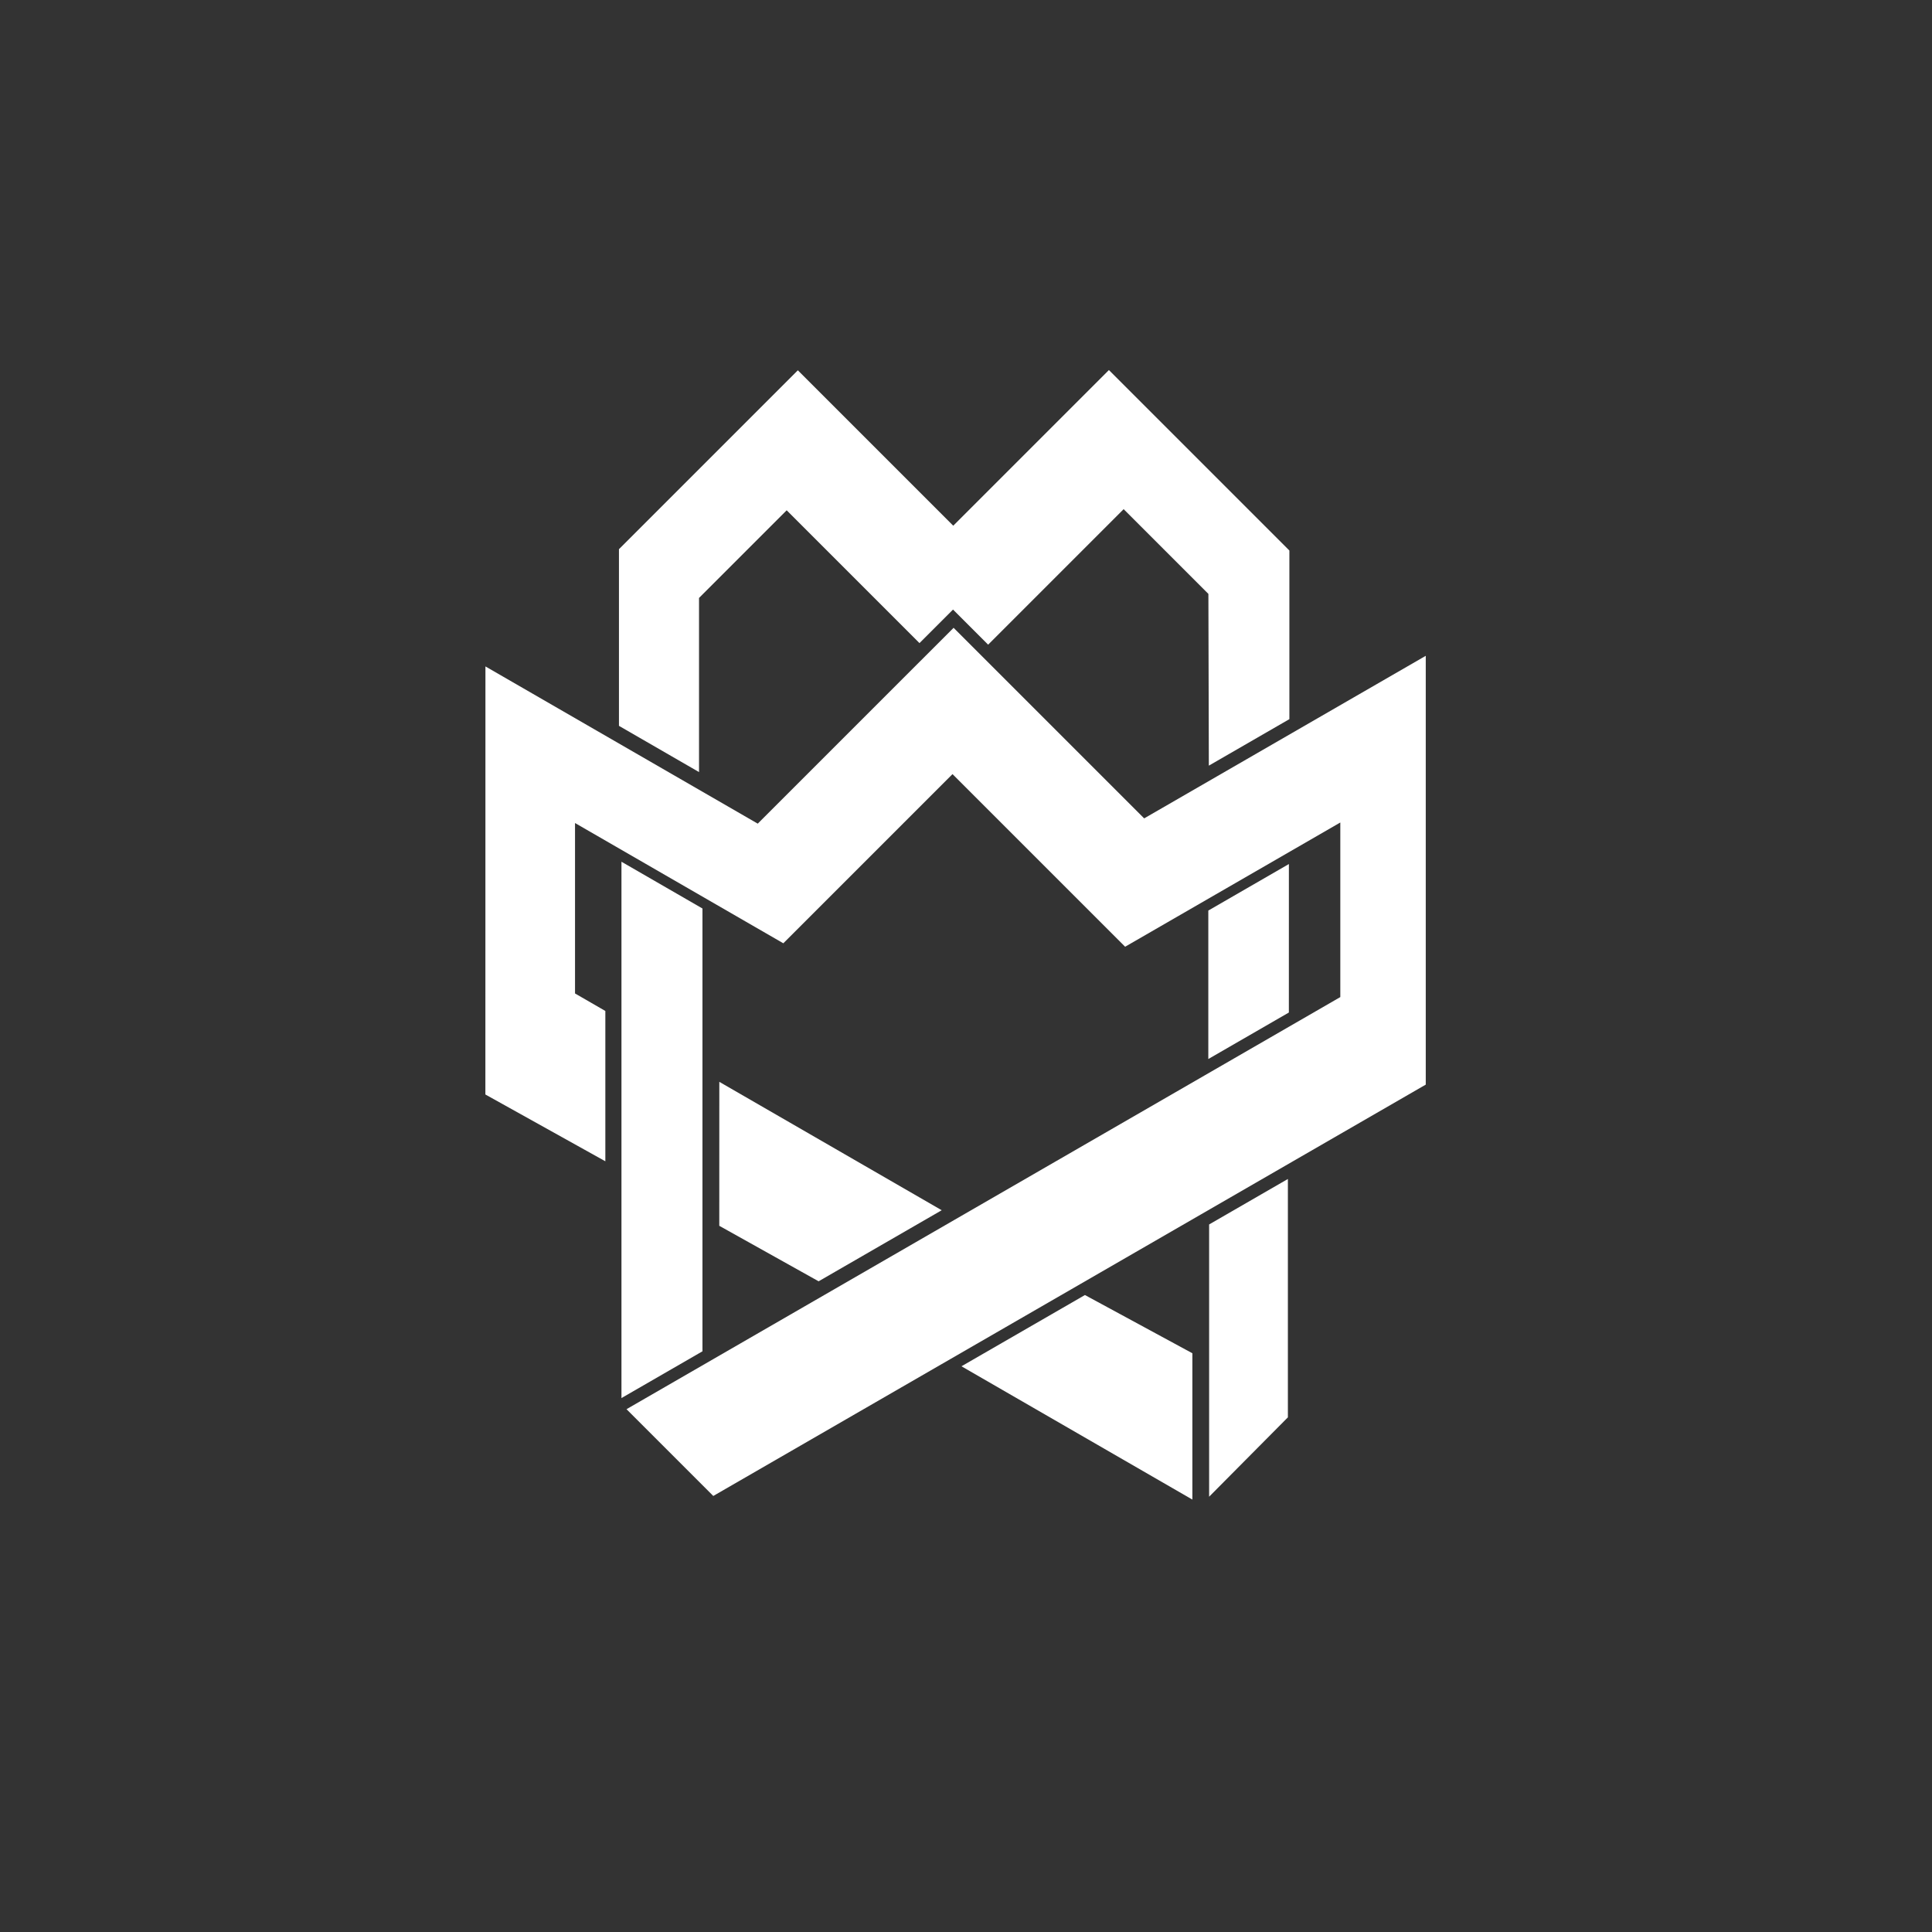 <?xml version="1.0" encoding="UTF-8" standalone="no"?>
<!-- Created with Inkscape (http://www.inkscape.org/) -->

<svg
   width="1080"
   height="1080"
   viewBox="0 0 1080 1080"
   version="1.1"
   id="svg1"
   xml:space="preserve"
   inkscape:version="1.3.2 (091e20e, 2023-11-25, custom)"
   sodipodi:docname="Maricrown logo.svg"
   inkscape:export-filename="Maricrown logo.png"
   inkscape:export-xdpi="96"
   inkscape:export-ydpi="96"
   xmlns:inkscape="http://www.inkscape.org/namespaces/inkscape"
   xmlns:sodipodi="http://sodipodi.sourceforge.net/DTD/sodipodi-0.dtd"
   xmlns="http://www.w3.org/2000/svg"
   xmlns:svg="http://www.w3.org/2000/svg"><rect x="0" y="0" width="1080" height="1080" fill="#333333" stroke="none"/><sodipodi:namedview
     id="namedview1"
     pagecolor="#505050"
     bordercolor="#eeeeee"
     borderopacity="1"
     inkscape:showpageshadow="0"
     inkscape:pageopacity="0"
     inkscape:pagecheckerboard="0"
     inkscape:deskcolor="#505050"
     inkscape:document-units="px"
     inkscape:zoom="0.70710678"
     inkscape:cx="591.14127"
     inkscape:cy="553.66461"
     inkscape:window-width="1920"
     inkscape:window-height="991"
     inkscape:window-x="-9"
     inkscape:window-y="-9"
     inkscape:window-maximized="1"
     inkscape:current-layer="layer1" /><defs
     id="defs1" /><g
     inkscape:label="Layer 1"
     inkscape:groupmode="layer"
     id="layer1"
     style="display:inline;opacity:1"><path
       style="fill:#ffffff;fill-opacity:1;stroke:none"
       d="m 271.328,611.825 67.063,37.336 V 565.139 l -16.948,-9.785 v -95.277 l 116.438,67.226 94.575,-94.575 96.5,96.5 120.286,-69.447 v 97.594 L 350.221,787.75 398.726,836.255 797.006,606.308 V 366.602 L 639.602,457.48 533.069,350.947 423.591,460.425 271.364,372.537 Z"
       id="path1"
       sodipodi:nodetypes="ccccccccccccccccccc" /><path
       style="fill:#ffffff;fill-opacity:1;stroke:none"
       d="M 392.679,755.389 V 507.857 l -45.281,-26.143 10e-4,299.815 z"
       id="path2"
       sodipodi:nodetypes="ccccc" /><path
       style="fill:#ffffff;fill-opacity:1;stroke:none;stroke-width:1.9;stroke-dasharray:none;stroke-opacity:1"
       d="m 457.614,716.253 68.804,-39.724 -124.316,-71.774 -0.02,80.479 z"
       id="path4"
       sodipodi:nodetypes="ccccc" /><path
       style="fill:#ffffff;fill-opacity:1;stroke:none;stroke-width:1.9;stroke-dasharray:none;stroke-opacity:1"
       d="m 606.483,723.933 60.06,32.545 v 81.797 L 537.471,763.76 Z"
       id="path6"
       sodipodi:nodetypes="ccccc" /><path
       style="fill:#ffffff;fill-opacity:1;stroke:none;stroke-width:1.9;stroke-dasharray:none;stroke-opacity:1"
       d="M 675.906,836.674 V 684.479 l 44.03,-25.42 v 133.244 z"
       id="path7"
       sodipodi:nodetypes="ccccc" /><path
       style="fill:#ffffff;fill-opacity:1;stroke:none;stroke-width:1.9;stroke-dasharray:none;stroke-opacity:1"
       d="m 720.5,483 -45.045,26.007 V 592 l 45.027,-25.996 z"
       id="path8" /><path
       style="fill:#ffffff;fill-opacity:1;stroke:none;stroke-width:1.9;stroke-dasharray:none;stroke-opacity:1"
       d="m 675.75,428 45.022,-25.993 V 307.75 L 619.886,206.864 532.875,293.875 446,207 346,307 v 98.75 l 44.763,25.844 V 334.25 L 439.756,285.256 514,359.5 l 18.75,-18.75 19.625,19.625 75.75,-75.75 L 675.5,332 Z"
       id="path9" /><circle
       style="display:none;fill:none;fill-opacity:1;stroke:#f29af3;stroke-width:2.454;stroke-dasharray:none;stroke-opacity:1"
       id="path10"
       cx="541.644"
       cy="540.23"
       r="462.171" /><circle
       style="display:none;fill:none;fill-opacity:1;stroke:#f29af3;stroke-width:2.739;stroke-dasharray:none;stroke-opacity:1"
       id="circle11"
       cx="541.644"
       cy="540.23"
       r="515.768" /></g><g
     inkscape:groupmode="layer"
     id="layer2"
     inkscape:label="Layer 2"
     style="display:none"><path
       style="display:inline;fill:#ffffff;fill-opacity:1;stroke:none;stroke-width:1.9;stroke-dasharray:none;stroke-opacity:1"
       d="m 402.344,612.354 v 62.579 l 29.327,16.932 v 76.053 l -20.653,11.924 -17.724,-17.724 V 508.587 l -46.029,-26.575 v 302.788 l 51.802,51.802 71.094,-41.046 V 652.66 Z"
       id="path15" /><path
       style="fill:#ffffff;fill-opacity:1;stroke:none;stroke-width:1.9;stroke-dasharray:none;stroke-opacity:1"
       d="m 340,574.75 v 64 L 271.798,599.373 V 373 L 423.378,460.515 532.822,351.072 639.75,458 797.393,366.985 V 598.5 c 0,0 -46.388,26.088 -46.962,25.113 -2.351,-3.992 0,-163.863 0,-163.863 L 629.37,529.645 532.862,433.138 438.25,527.75 321.308,460.234 V 564.5 Z"
       id="path17"
       sodipodi:nodetypes="cccccccccsccccccc" /><path
       style="display:inline;fill:#ffffff;fill-opacity:1;stroke:none;stroke-width:1.9;stroke-dasharray:none;stroke-opacity:1"
       d="m 346.5,406.375 43.898,25.344 V 334.25 l 49.051,-49.051 74.614,74.614 18.875,-18.875 19.625,19.625 76.062,-76.062 46.812,46.812 V 428.5 l 45.306,-26.158 V 307.5 L 619.872,206.628 532.5,294 445.875,207.375 346.75,306.5 Z"
       id="path18" /><path
       style="display:inline;fill:#ffffff;fill-opacity:1;stroke:none;stroke-width:1.9;stroke-dasharray:none;stroke-opacity:1"
       d="m 665.082,612.354 v 62.579 l -29.327,16.932 v 76.053 l 20.653,11.924 17.724,-17.724 V 510.587 l 46.029,-26.575 v 302.788 l -51.802,49.802 -71.094,-41.046 V 652.66 Z"
       id="path20"
       sodipodi:nodetypes="ccccccccccccc" /><path
       style="fill:#ffffff;fill-opacity:1;stroke:none;stroke-width:1.9;stroke-dasharray:none;stroke-opacity:1"
       d="m 795.086,599.837 c -1.408,0.377 -66.232,37.769 -66.232,37.769 v -58.551 l 66.619,-37.617 z"
       id="path22"
       sodipodi:nodetypes="ccccc" /></g></svg>
